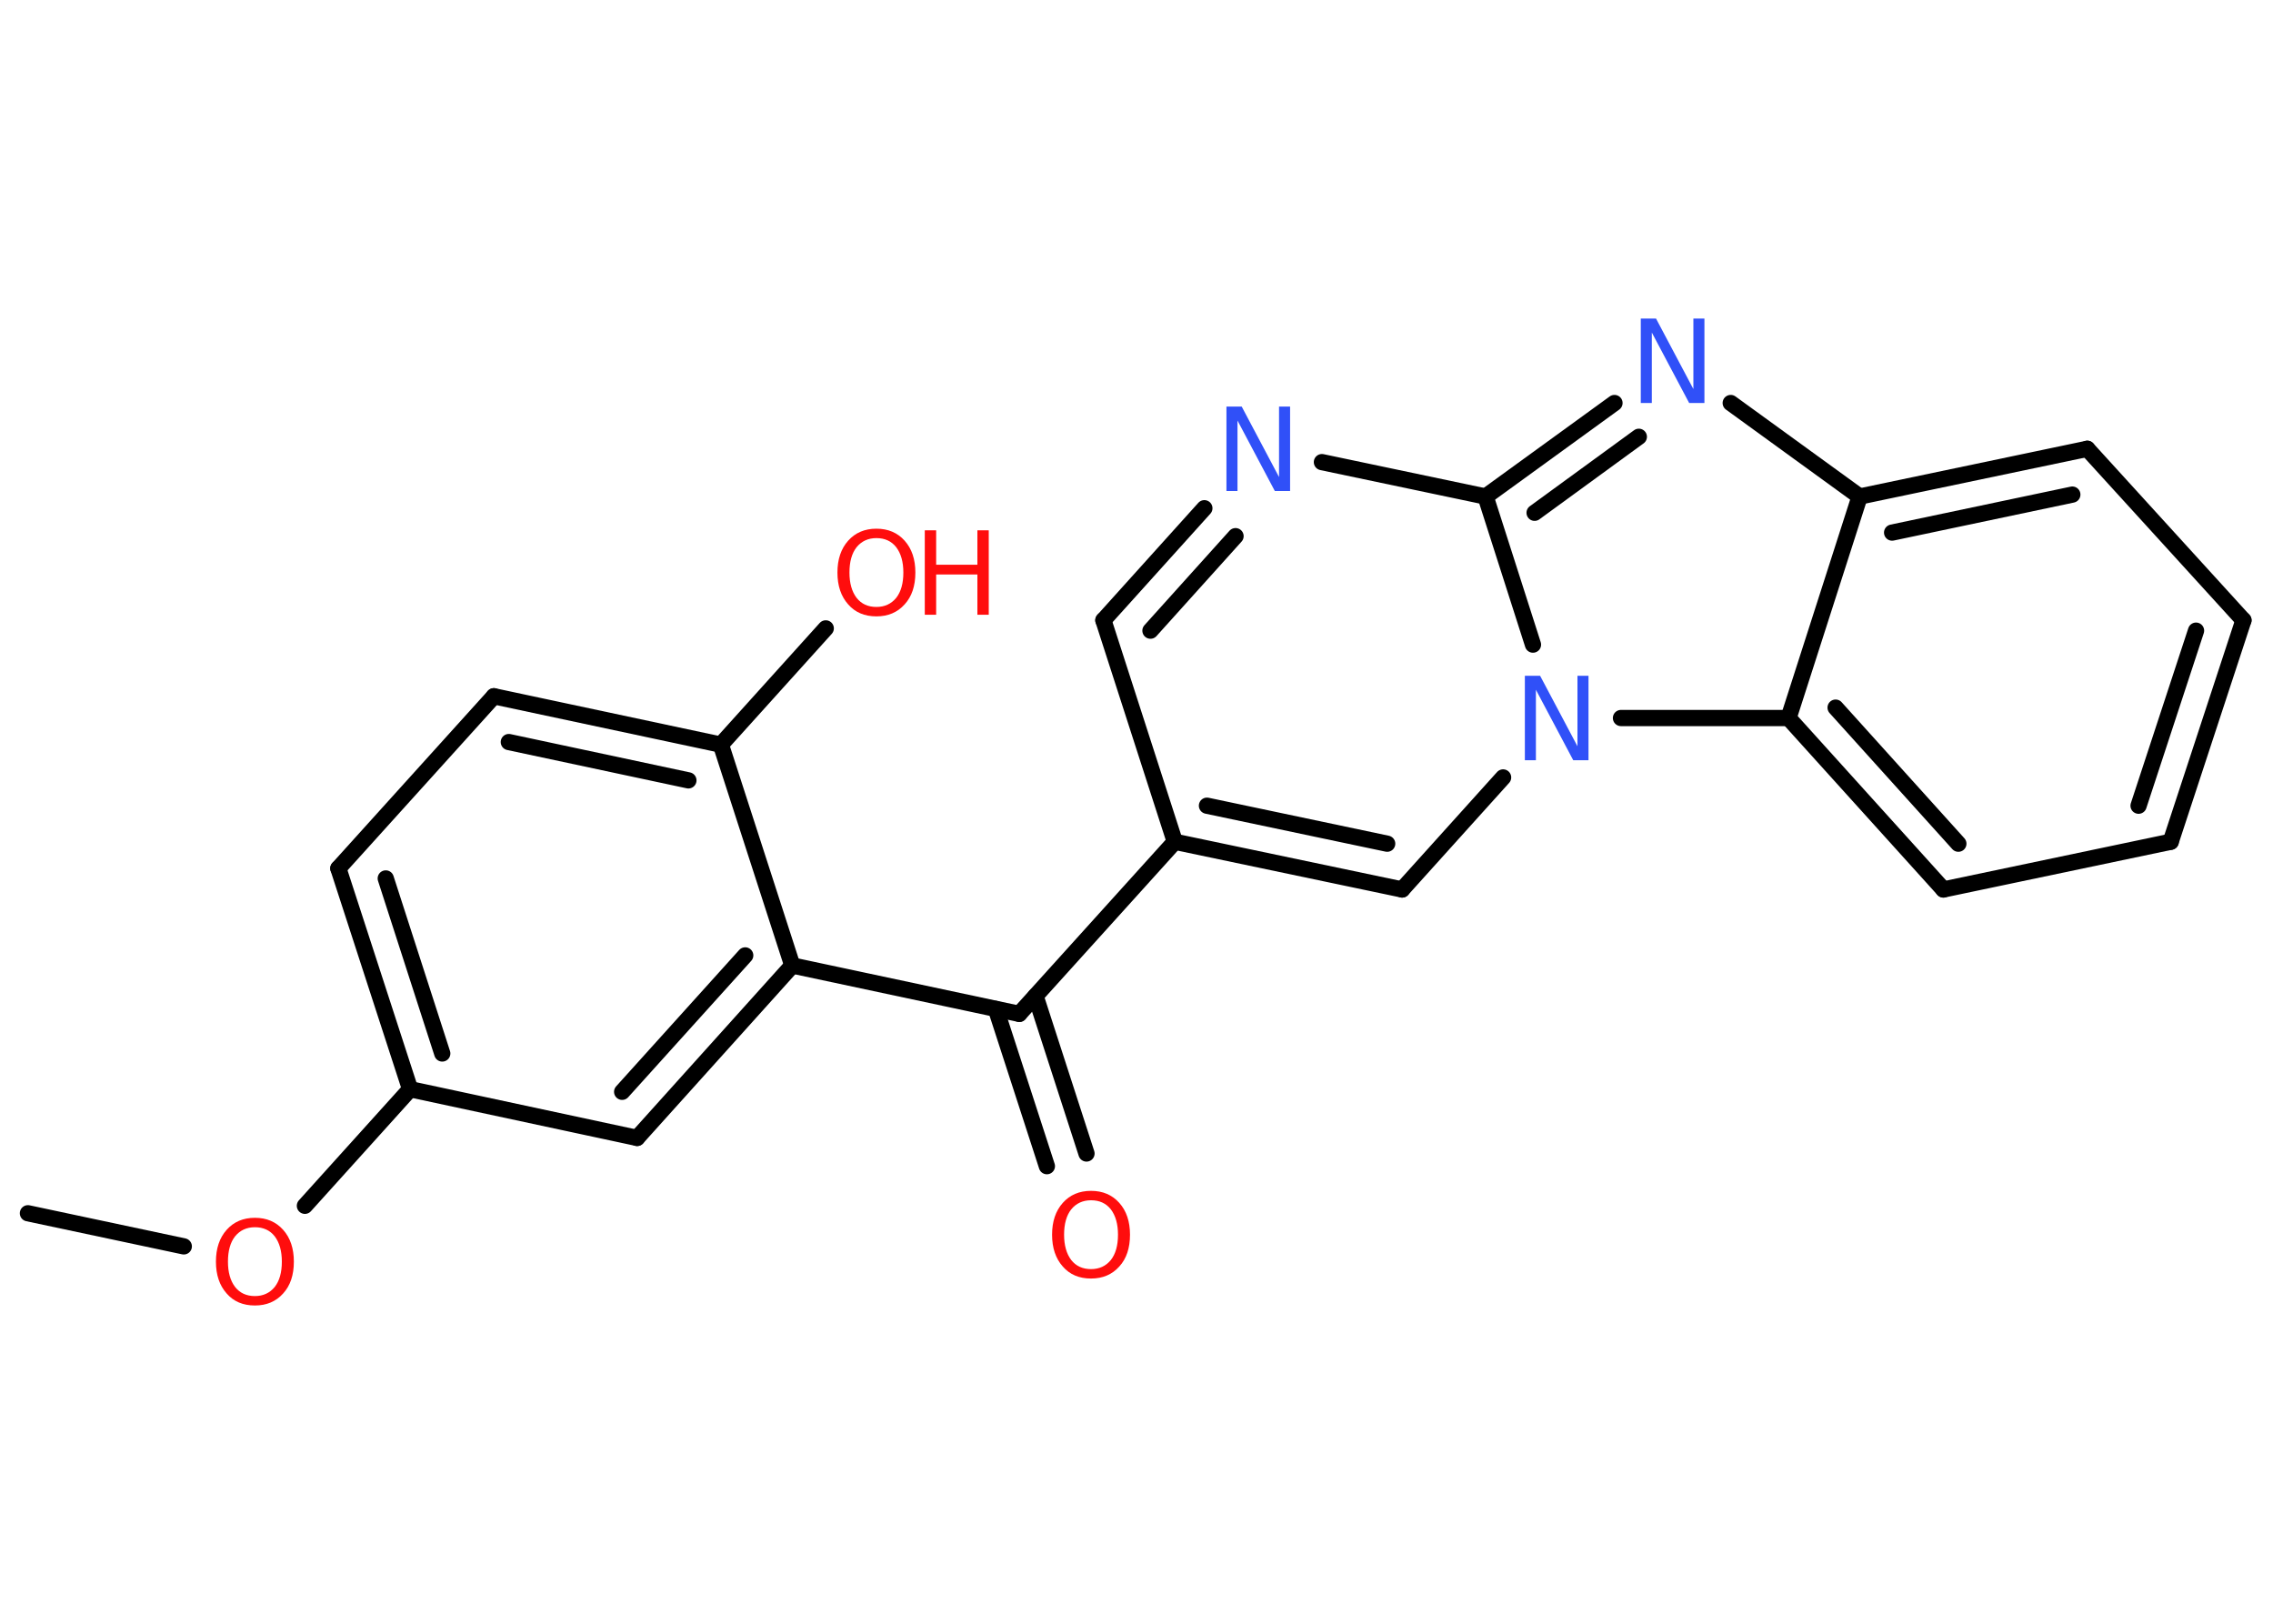 <?xml version='1.0' encoding='UTF-8'?>
<!DOCTYPE svg PUBLIC "-//W3C//DTD SVG 1.1//EN" "http://www.w3.org/Graphics/SVG/1.1/DTD/svg11.dtd">
<svg version='1.2' xmlns='http://www.w3.org/2000/svg' xmlns:xlink='http://www.w3.org/1999/xlink' width='70.0mm' height='50.0mm' viewBox='0 0 70.0 50.0'>
  <desc>Generated by the Chemistry Development Kit (http://github.com/cdk)</desc>
  <g stroke-linecap='round' stroke-linejoin='round' stroke='#000000' stroke-width='.5' fill='#FF0D0D'>
    <rect x='.0' y='.0' width='70.0' height='50.0' fill='#FFFFFF' stroke='none'/>
    <g id='mol1' class='mol'>
      <line id='mol1bnd1' class='bond' x1='.86' y1='37.36' x2='5.66' y2='38.38'/>
      <line id='mol1bnd2' class='bond' x1='9.39' y1='37.13' x2='12.63' y2='33.54'/>
      <g id='mol1bnd3' class='bond'>
        <line x1='10.42' y1='26.74' x2='12.63' y2='33.54'/>
        <line x1='11.88' y1='27.05' x2='13.62' y2='32.44'/>
      </g>
      <line id='mol1bnd4' class='bond' x1='10.42' y1='26.74' x2='15.21' y2='21.44'/>
      <g id='mol1bnd5' class='bond'>
        <line x1='22.2' y1='22.93' x2='15.21' y2='21.44'/>
        <line x1='21.2' y1='24.03' x2='15.67' y2='22.85'/>
      </g>
      <line id='mol1bnd6' class='bond' x1='22.2' y1='22.93' x2='25.43' y2='19.35'/>
      <line id='mol1bnd7' class='bond' x1='22.2' y1='22.93' x2='24.4' y2='29.73'/>
      <line id='mol1bnd8' class='bond' x1='24.4' y1='29.73' x2='31.39' y2='31.22'/>
      <g id='mol1bnd9' class='bond'>
        <line x1='31.89' y1='30.67' x2='33.46' y2='35.52'/>
        <line x1='30.67' y1='31.07' x2='32.24' y2='35.91'/>
      </g>
      <line id='mol1bnd10' class='bond' x1='31.39' y1='31.22' x2='36.18' y2='25.92'/>
      <line id='mol1bnd11' class='bond' x1='36.18' y1='25.92' x2='33.98' y2='19.1'/>
      <g id='mol1bnd12' class='bond'>
        <line x1='37.09' y1='15.65' x2='33.98' y2='19.1'/>
        <line x1='38.05' y1='16.51' x2='35.43' y2='19.42'/>
      </g>
      <line id='mol1bnd13' class='bond' x1='40.71' y1='14.23' x2='45.75' y2='15.29'/>
      <g id='mol1bnd14' class='bond'>
        <line x1='49.72' y1='12.41' x2='45.75' y2='15.29'/>
        <line x1='50.47' y1='13.45' x2='47.26' y2='15.79'/>
      </g>
      <line id='mol1bnd15' class='bond' x1='53.3' y1='12.41' x2='57.27' y2='15.29'/>
      <g id='mol1bnd16' class='bond'>
        <line x1='64.28' y1='13.82' x2='57.27' y2='15.29'/>
        <line x1='63.82' y1='15.23' x2='58.27' y2='16.4'/>
      </g>
      <line id='mol1bnd17' class='bond' x1='64.28' y1='13.82' x2='69.09' y2='19.1'/>
      <g id='mol1bnd18' class='bond'>
        <line x1='66.85' y1='25.92' x2='69.09' y2='19.1'/>
        <line x1='65.86' y1='24.81' x2='67.63' y2='19.42'/>
      </g>
      <line id='mol1bnd19' class='bond' x1='66.85' y1='25.92' x2='59.85' y2='27.39'/>
      <g id='mol1bnd20' class='bond'>
        <line x1='55.08' y1='22.11' x2='59.85' y2='27.39'/>
        <line x1='56.53' y1='21.79' x2='60.31' y2='25.98'/>
      </g>
      <line id='mol1bnd21' class='bond' x1='57.27' y1='15.29' x2='55.08' y2='22.11'/>
      <line id='mol1bnd22' class='bond' x1='55.08' y1='22.11' x2='49.92' y2='22.11'/>
      <line id='mol1bnd23' class='bond' x1='45.75' y1='15.29' x2='47.21' y2='19.85'/>
      <line id='mol1bnd24' class='bond' x1='46.29' y1='23.94' x2='43.18' y2='27.39'/>
      <g id='mol1bnd25' class='bond'>
        <line x1='36.18' y1='25.92' x2='43.18' y2='27.39'/>
        <line x1='37.17' y1='24.81' x2='42.72' y2='25.98'/>
      </g>
      <g id='mol1bnd26' class='bond'>
        <line x1='19.62' y1='35.04' x2='24.4' y2='29.73'/>
        <line x1='19.16' y1='33.62' x2='22.95' y2='29.42'/>
      </g>
      <line id='mol1bnd27' class='bond' x1='12.63' y1='33.54' x2='19.62' y2='35.04'/>
      <path id='mol1atm2' class='atom' d='M7.85 37.79q-.38 .0 -.61 .28q-.22 .28 -.22 .78q.0 .49 .22 .78q.22 .28 .61 .28q.38 .0 .61 -.28q.22 -.28 .22 -.78q.0 -.49 -.22 -.78q-.22 -.28 -.61 -.28zM7.85 37.5q.54 .0 .87 .37q.33 .37 .33 .98q.0 .62 -.33 .98q-.33 .37 -.87 .37q-.55 .0 -.87 -.37q-.33 -.37 -.33 -.98q.0 -.61 .33 -.98q.33 -.37 .87 -.37z' stroke='none'/>
      <g id='mol1atm7' class='atom'>
        <path d='M26.99 16.57q-.38 .0 -.61 .28q-.22 .28 -.22 .78q.0 .49 .22 .78q.22 .28 .61 .28q.38 .0 .61 -.28q.22 -.28 .22 -.78q.0 -.49 -.22 -.78q-.22 -.28 -.61 -.28zM26.99 16.28q.54 .0 .87 .37q.33 .37 .33 .98q.0 .62 -.33 .98q-.33 .37 -.87 .37q-.55 .0 -.87 -.37q-.33 -.37 -.33 -.98q.0 -.61 .33 -.98q.33 -.37 .87 -.37z' stroke='none'/>
        <path d='M28.48 16.33h.35v1.06h1.27v-1.06h.35v2.6h-.35v-1.24h-1.27v1.24h-.35v-2.6z' stroke='none'/>
      </g>
      <path id='mol1atm10' class='atom' d='M33.6 36.96q-.38 .0 -.61 .28q-.22 .28 -.22 .78q.0 .49 .22 .78q.22 .28 .61 .28q.38 .0 .61 -.28q.22 -.28 .22 -.78q.0 -.49 -.22 -.78q-.22 -.28 -.61 -.28zM33.6 36.67q.54 .0 .87 .37q.33 .37 .33 .98q.0 .62 -.33 .98q-.33 .37 -.87 .37q-.55 .0 -.87 -.37q-.33 -.37 -.33 -.98q.0 -.61 .33 -.98q.33 -.37 .87 -.37z' stroke='none'/>
      <path id='mol1atm13' class='atom' d='M37.77 12.52h.47l1.15 2.17v-2.17h.34v2.6h-.47l-1.15 -2.17v2.17h-.34v-2.6z' stroke='none' fill='#3050F8'/>
      <path id='mol1atm15' class='atom' d='M50.53 9.81h.47l1.15 2.17v-2.17h.34v2.6h-.47l-1.15 -2.17v2.17h-.34v-2.6z' stroke='none' fill='#3050F8'/>
      <path id='mol1atm22' class='atom' d='M46.96 20.81h.47l1.15 2.17v-2.17h.34v2.6h-.47l-1.15 -2.17v2.17h-.34v-2.6z' stroke='none' fill='#3050F8'/>
    </g>
  </g>
</svg>
